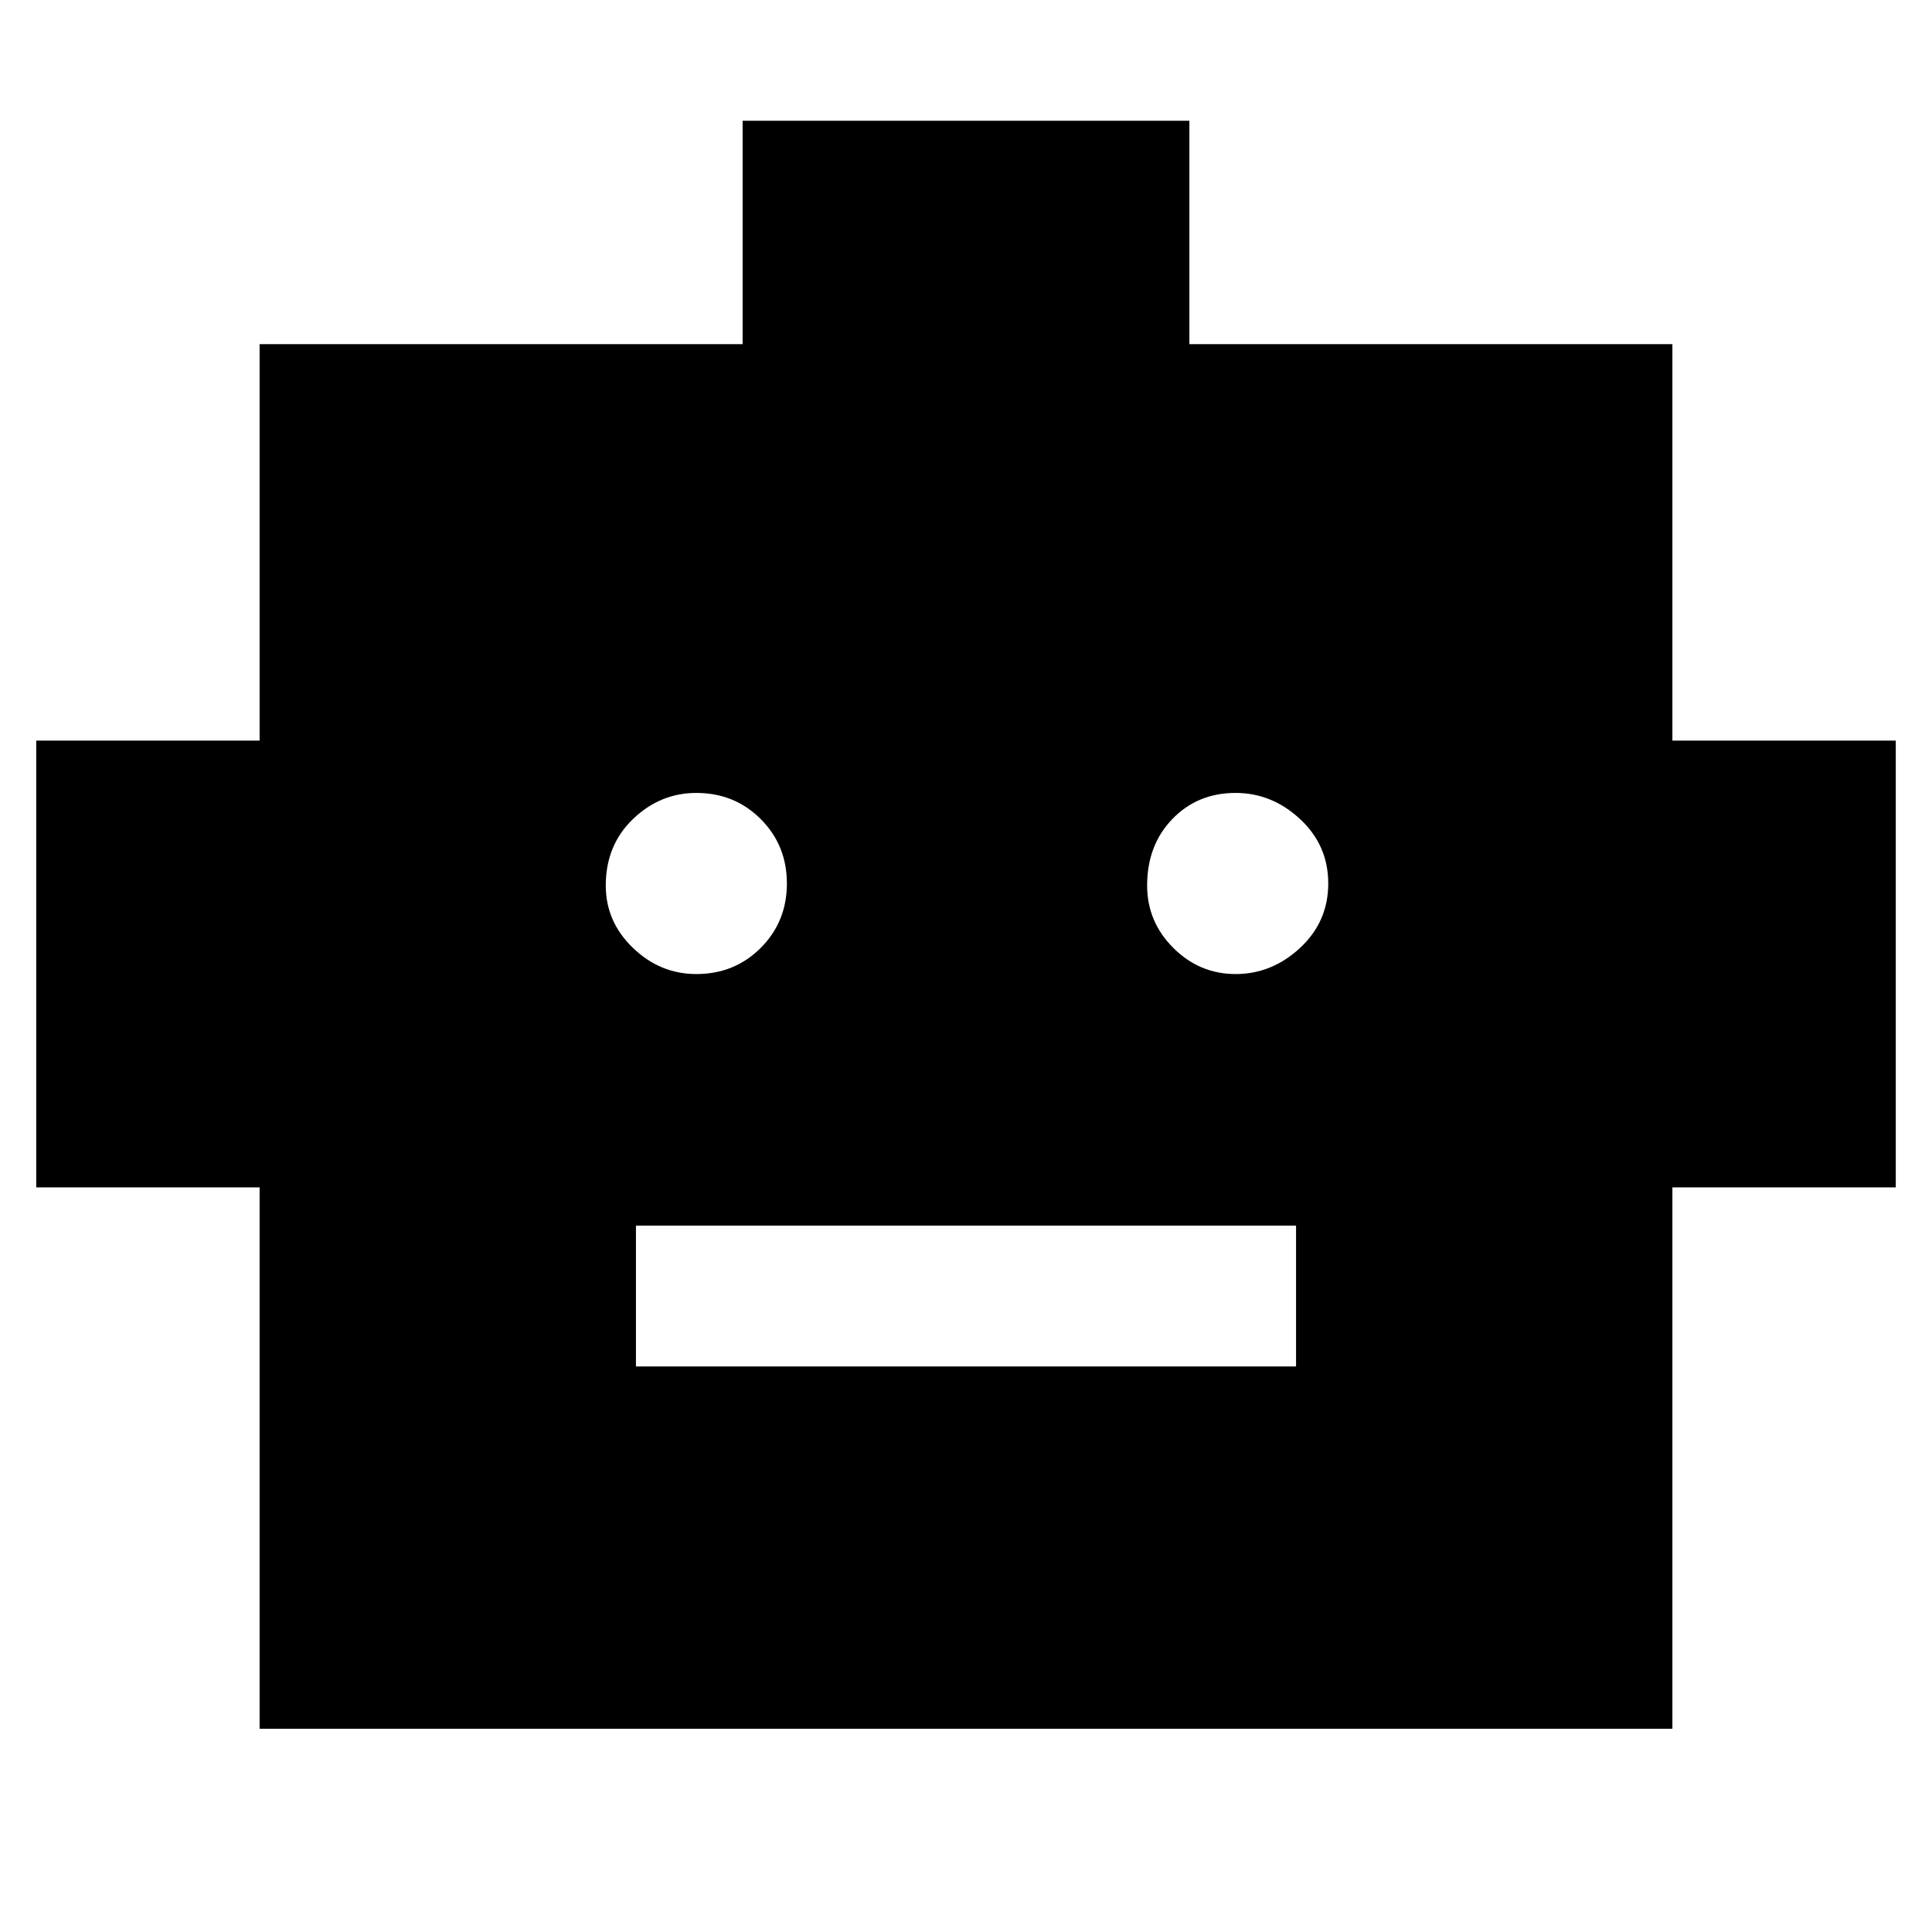 <svg xmlns="http://www.w3.org/2000/svg" height="48" width="48"><path d="M6.45 42.95V29.5H0.9V18.4H6.45V8.55H18.45V3H29.55V8.55H41.55V18.4H47.1V29.5H41.55V42.95ZM17.3 24.2Q18.25 24.2 18.9 23.55Q19.55 22.9 19.55 21.95Q19.55 21 18.9 20.35Q18.25 19.7 17.3 19.7Q16.4 19.7 15.725 20.35Q15.05 21 15.05 22Q15.05 22.9 15.725 23.55Q16.4 24.2 17.3 24.2ZM30.7 24.2Q31.6 24.2 32.3 23.55Q33 22.9 33 21.95Q33 21 32.3 20.35Q31.6 19.7 30.7 19.7Q29.75 19.7 29.125 20.35Q28.5 21 28.5 22Q28.5 22.9 29.15 23.55Q29.8 24.2 30.7 24.2ZM15.8 33.95H32.2V30.45H15.8Z"/></svg>